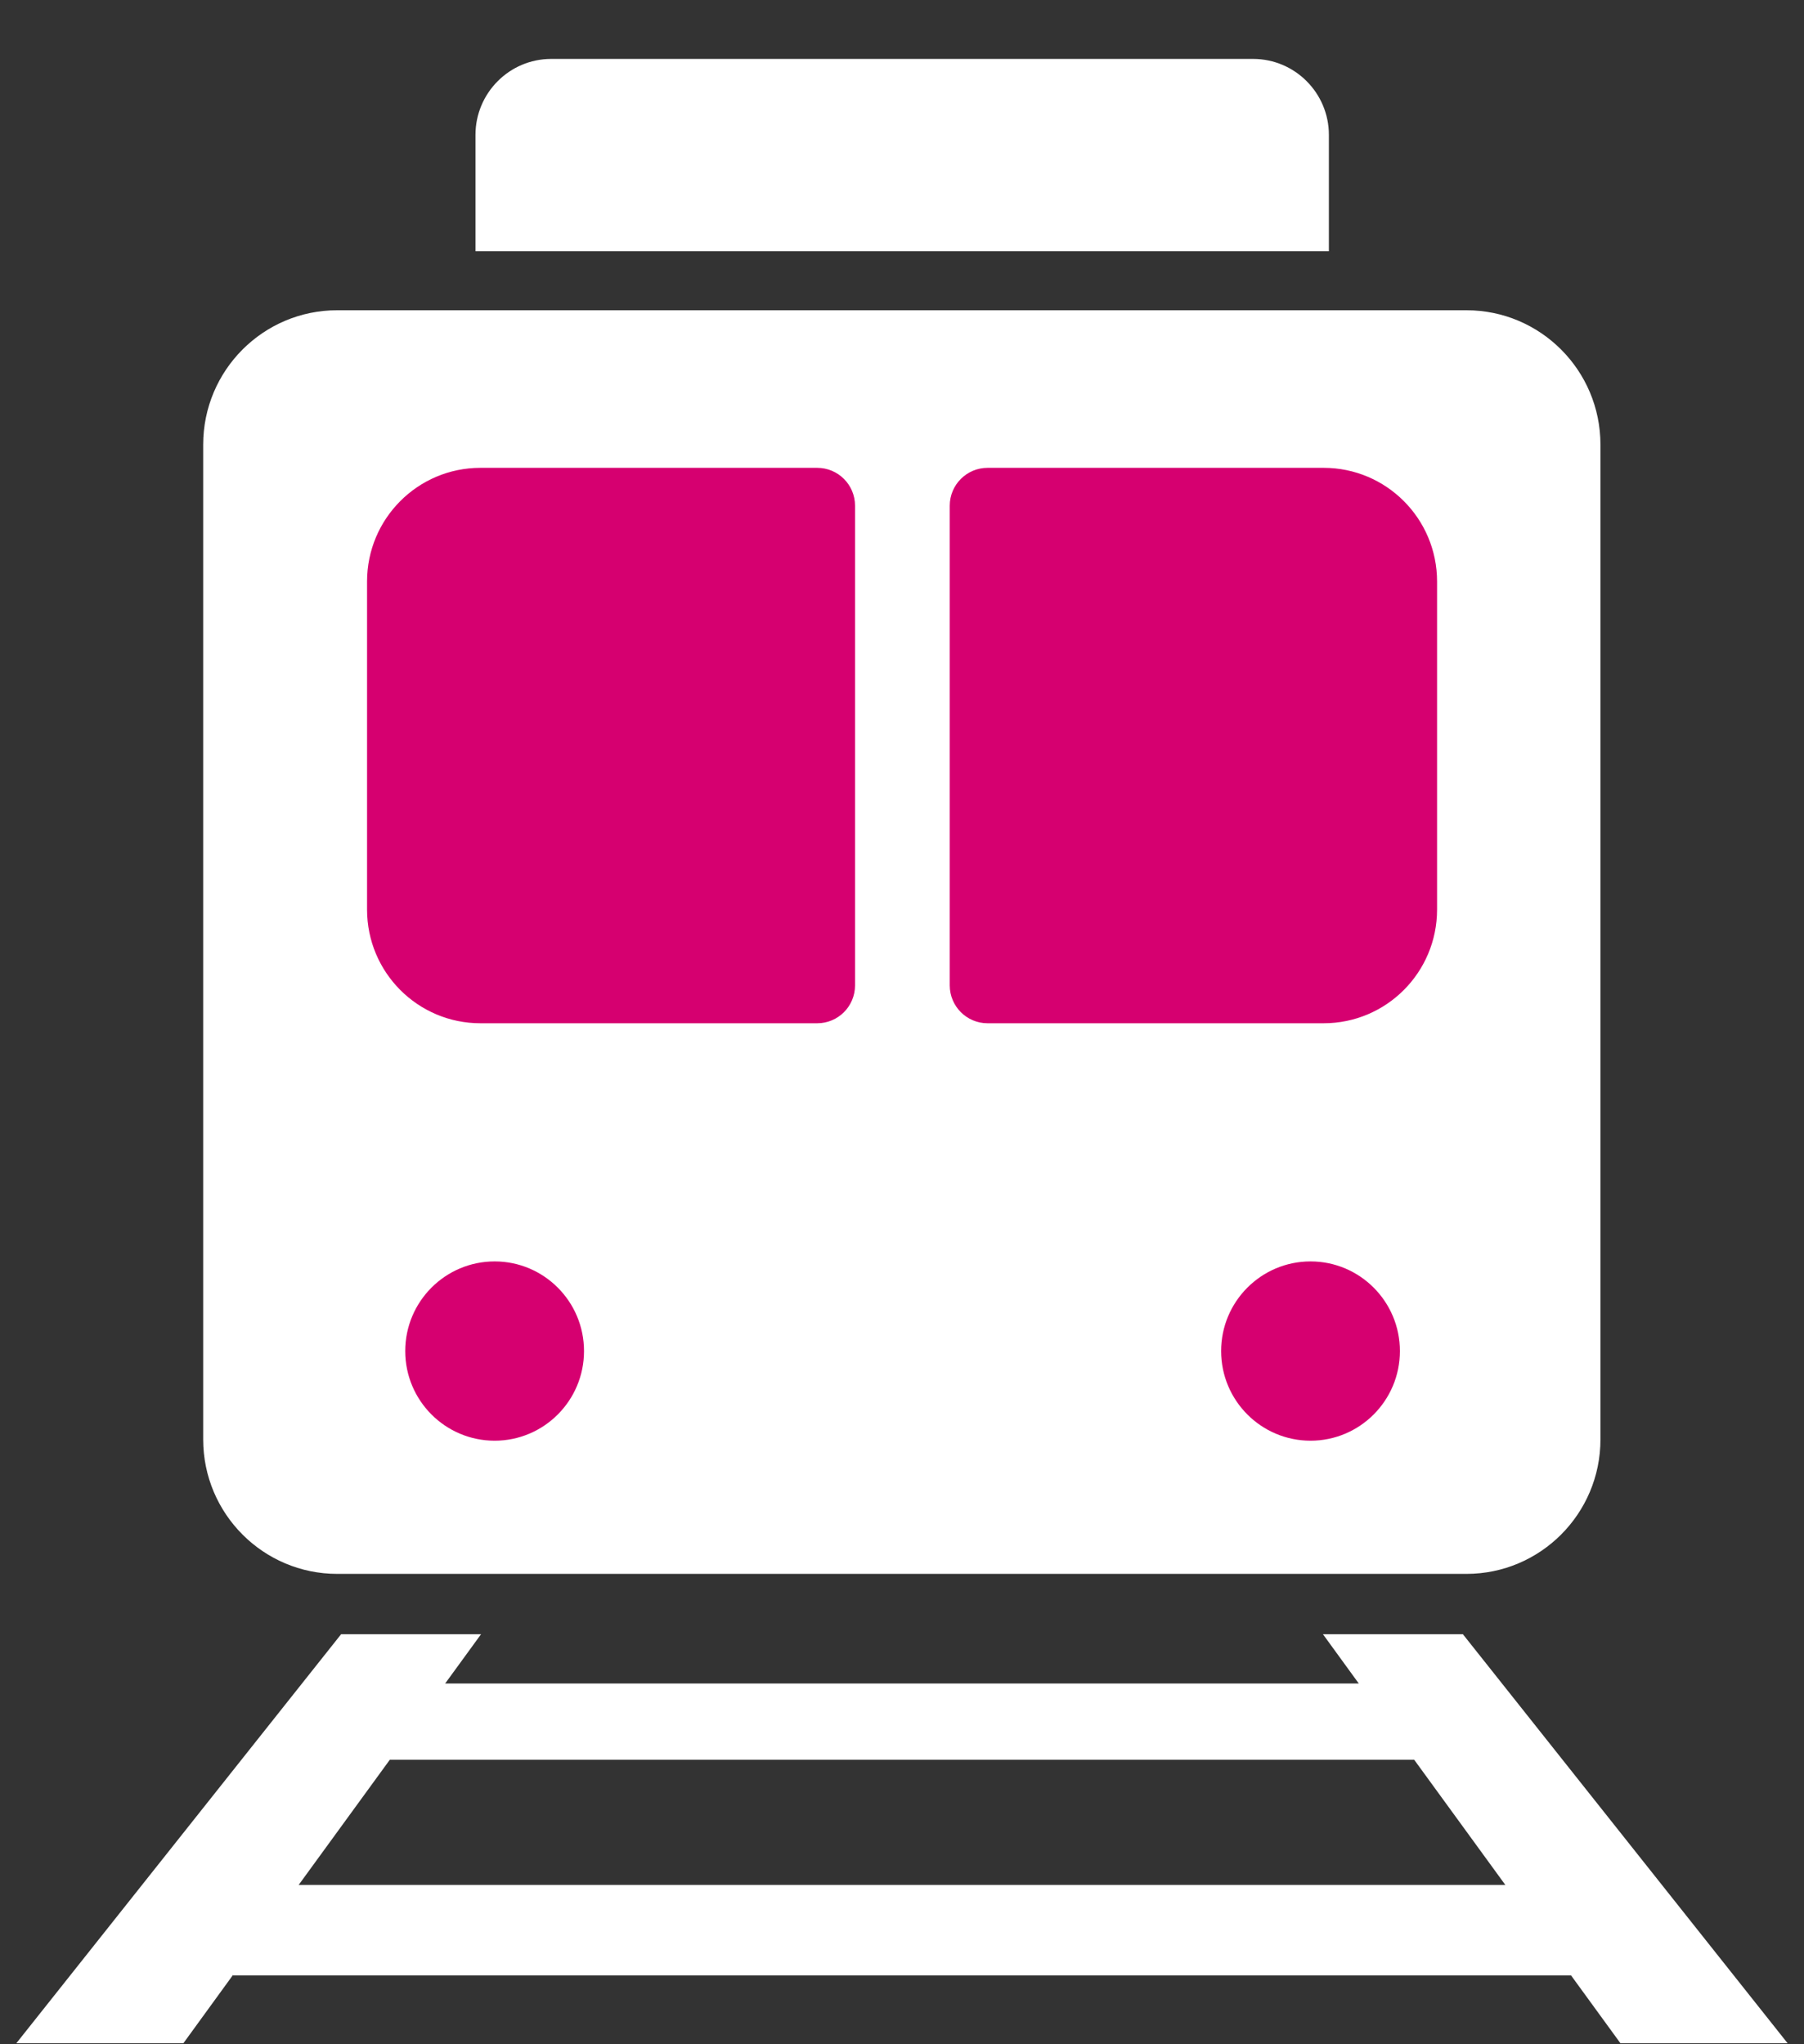 <svg width="30" height="34" viewBox="0 0 30 34" fill="none" xmlns="http://www.w3.org/2000/svg">
<rect x="0" y="0" width="30" height="34" fill="#333333" stroke="none"/>
<path d="M24.386 5.16H5.608C4.377 5.16 3.379 6.161 3.379 7.396V23.941C3.379 25.175 4.377 26.177 5.608 26.177H24.386C25.617 26.177 26.615 25.175 26.615 23.941V7.396C26.615 6.161 25.617 5.16 24.386 5.16Z" fill="white"/>
<path d="M9.166 0.98H20.839C21.534 0.98 22.099 1.547 22.099 2.244V4.178H7.907V2.244C7.907 1.547 8.472 0.98 9.166 0.98Z" fill="white"/>
<path d="M29.727 33.983L24.327 27.18H22L22.596 28H7.403L8 27.18H5.673L0.272 33.983H3.05L3.876 32.846V32.855H26.126L26.947 33.983H29.724H29.727ZM4.967 31.35L6.482 29.269H23.518L25.033 31.35H4.967Z" fill="white"/>
<path d="M13.59 7.781H7.989C6.948 7.781 6.104 8.627 6.104 9.672V15.128C6.104 16.173 6.948 17.019 7.989 17.019H13.59C13.938 17.019 14.219 16.737 14.219 16.389V8.411C14.219 8.063 13.938 7.781 13.59 7.781Z" fill="#D60070"/>
<path d="M22.012 7.781H16.423C16.076 7.781 15.794 8.063 15.794 8.411V16.389C15.794 16.737 16.076 17.019 16.423 17.019H22.012C23.054 17.019 23.898 16.173 23.898 15.128V9.672C23.898 8.627 23.054 7.781 22.012 7.781Z" fill="#D60070"/>
<path d="M9.712 22.471C9.712 23.294 9.046 23.962 8.226 23.962C7.405 23.962 6.739 23.294 6.739 22.471C6.739 21.648 7.405 20.98 8.226 20.98C9.046 20.98 9.712 21.648 9.712 22.471Z" fill="#D60070"/>
<path d="M23.28 22.471C23.28 23.294 22.614 23.962 21.794 23.962C20.973 23.962 20.307 23.294 20.307 22.471C20.307 21.648 20.973 20.98 21.794 20.98C22.614 20.98 23.28 21.648 23.28 22.471Z" fill="#D60070"/>
</svg>
